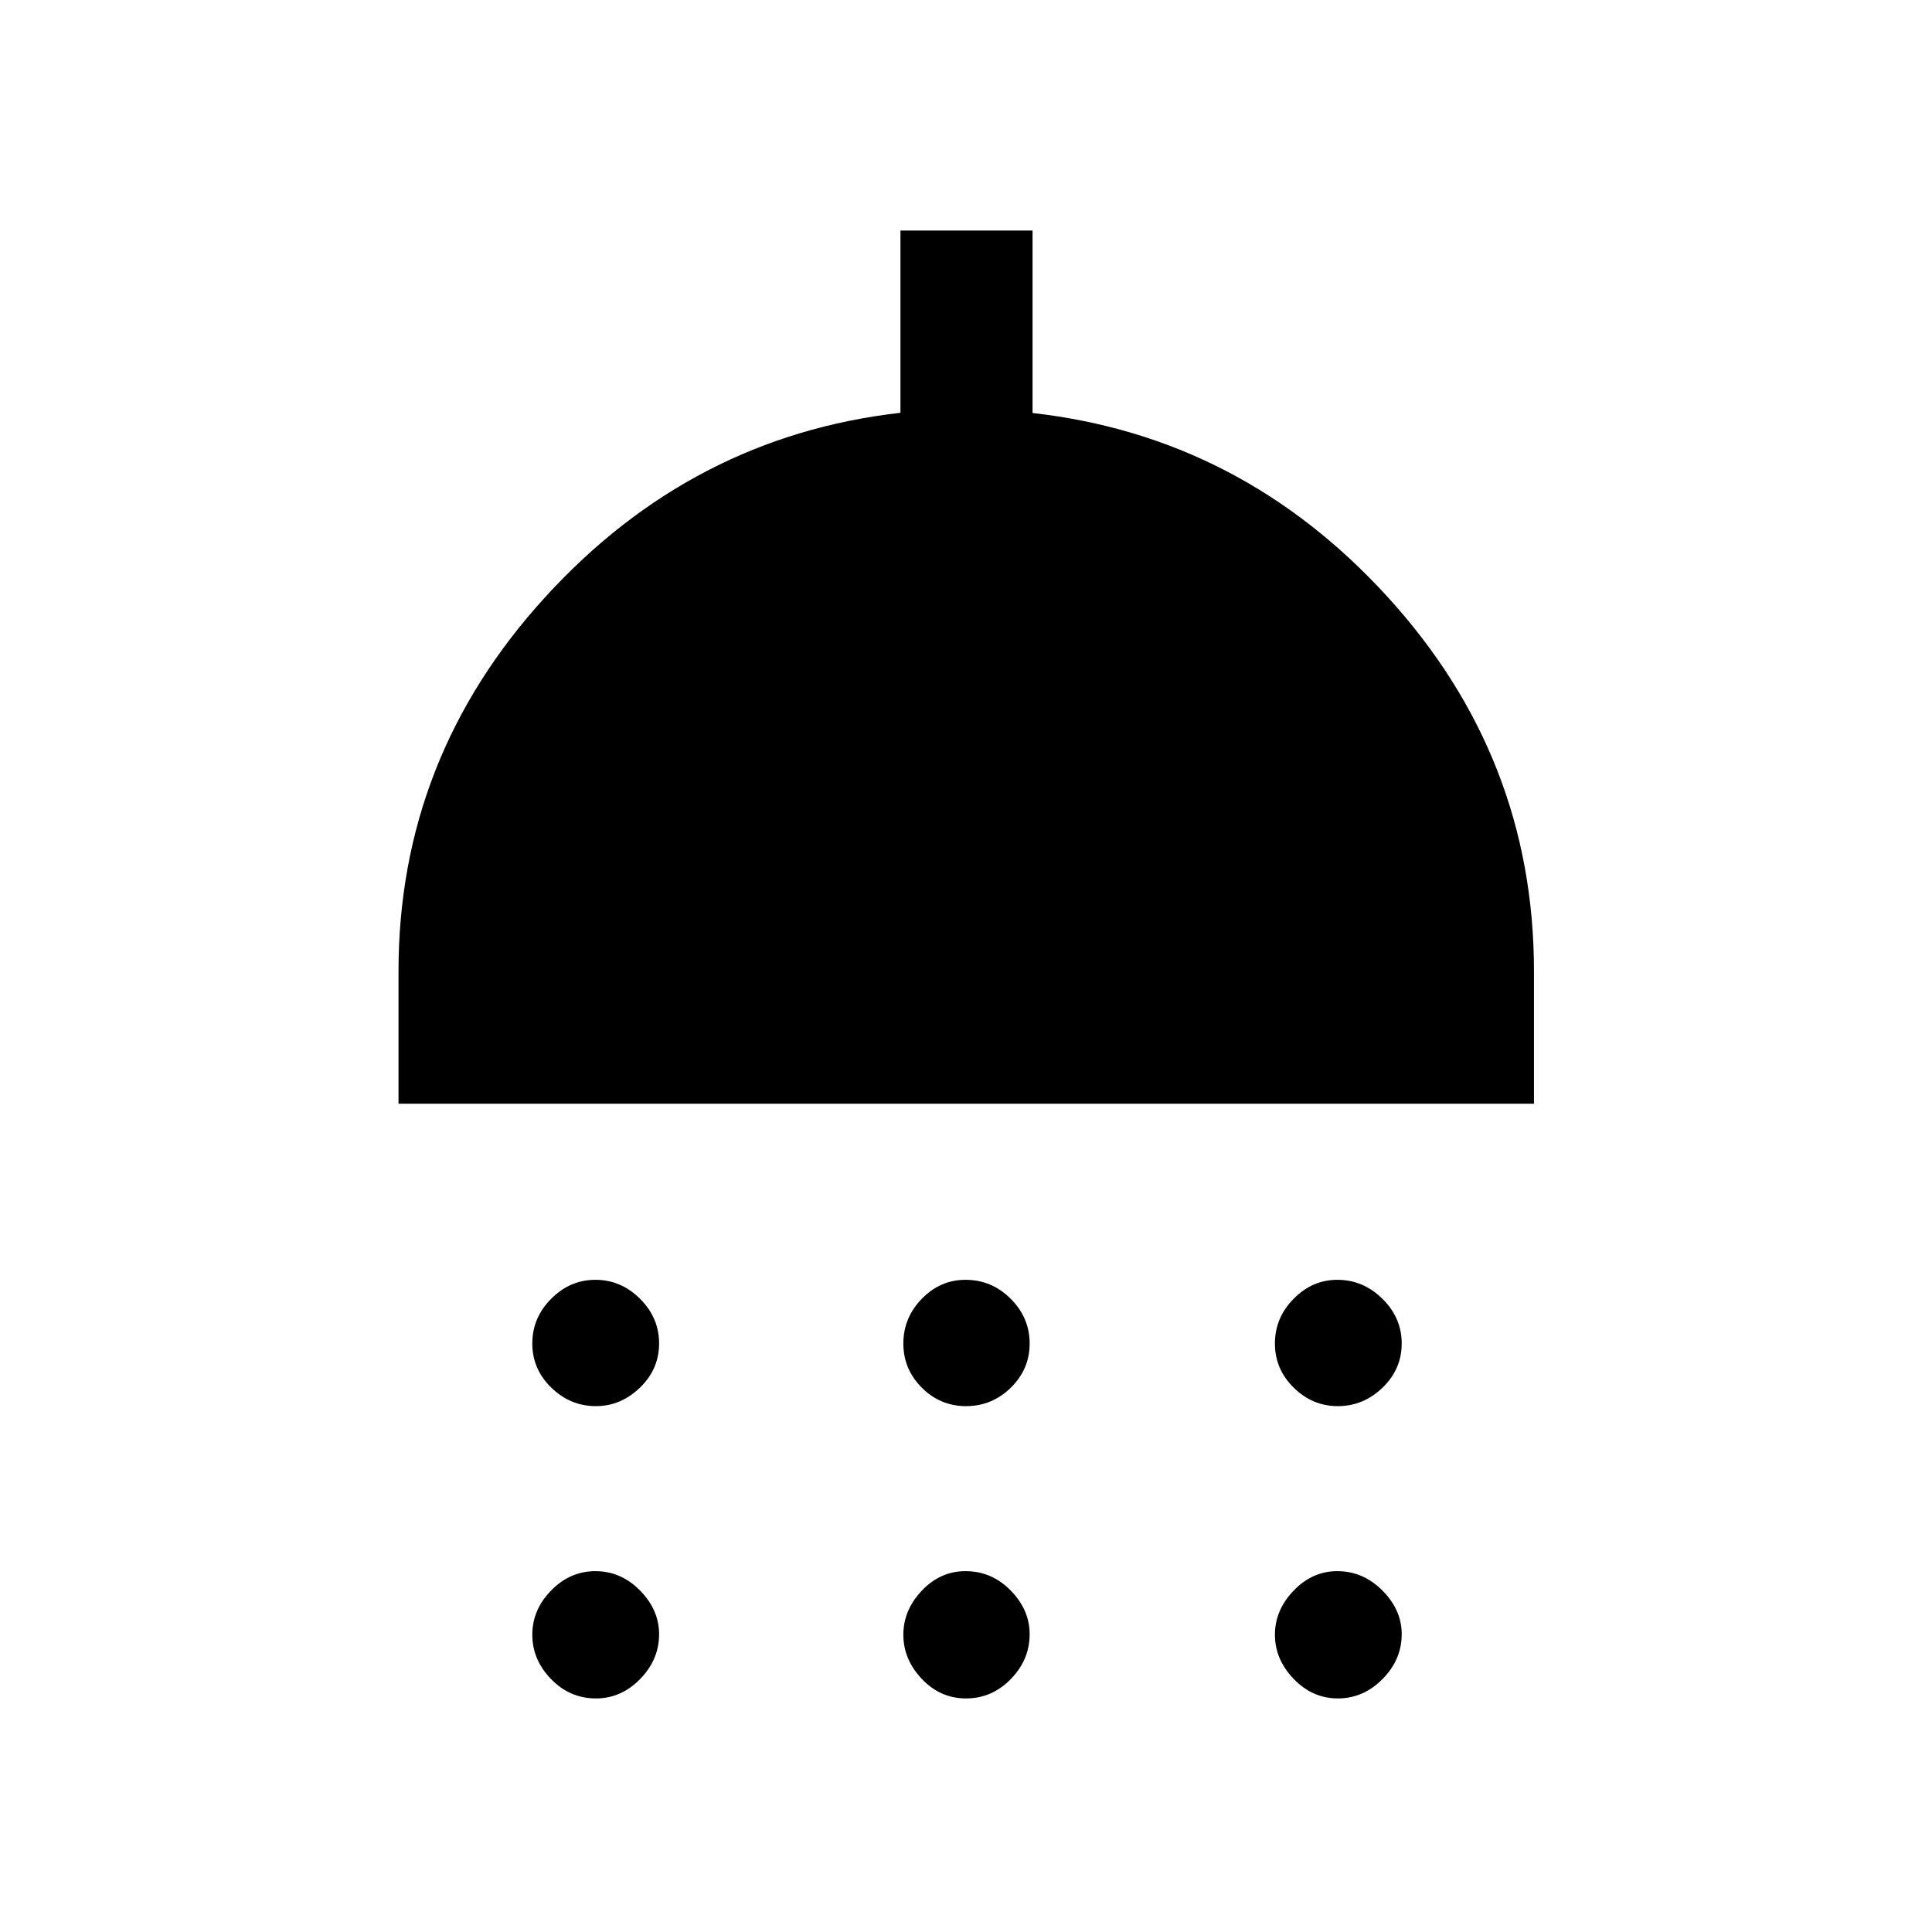<svg xmlns="http://www.w3.org/2000/svg" height="48" viewBox="0 -960 960 960" width="48"><path d="M296.12-261.3q-12.73 0-22.17-9.18-9.45-9.17-9.45-21.95 0-12.79 9.37-22.21 9.38-9.43 22-9.43 12.7 0 22.16 9.43 9.47 9.42 9.47 22.21 0 12.78-9.53 21.95-9.53 9.18-21.85 9.18Zm183.88 0q-12.79 0-21.96-9.18-9.17-9.17-9.17-21.95 0-12.79 9.17-22.21 9.17-9.43 21.71-9.43 13.04 0 22.46 9.43 9.42 9.42 9.42 22.21 0 12.78-9.35 21.95-9.36 9.18-22.28 9.18Zm184.75 0q-12.58 0-21.92-9.18-9.33-9.17-9.33-21.95 0-12.79 9.29-22.21 9.29-9.43 21.71-9.43 12.83 0 22.41 9.43 9.59 9.42 9.59 22.21 0 12.78-9.52 21.95-9.52 9.18-22.23 9.18ZM198.02-411.57v-65.86q0-105.98 72.84-185.82 72.84-79.84 176.57-91.64v-90.55h65.64v90.66q103.73 11.69 176.44 91.41t72.71 185.94v65.86h-564.2Zm98.1 295.51q-12.95 0-22.28-9.59-9.34-9.59-9.34-22.08 0-12.4 9.37-21.99 9.38-9.58 22-9.58 12.7 0 22.16 9.62 9.47 9.62 9.47 21.7 0 12.65-9.42 22.28-9.43 9.64-21.96 9.64Zm183.88 0q-12.79 0-21.96-9.7-9.17-9.7-9.17-21.97 0-12.18 9.17-21.88 9.17-9.69 21.71-9.69 13.04 0 22.46 9.62 9.42 9.62 9.42 21.7 0 12.65-9.35 22.28-9.36 9.64-22.28 9.64Zm184.75 0q-12.58 0-21.92-9.7-9.33-9.7-9.33-21.97 0-12.18 9.29-21.88 9.29-9.69 21.71-9.69 12.83 0 22.41 9.62 9.59 9.62 9.59 21.7 0 12.65-9.52 22.28-9.52 9.64-22.23 9.64Z"/></svg>
